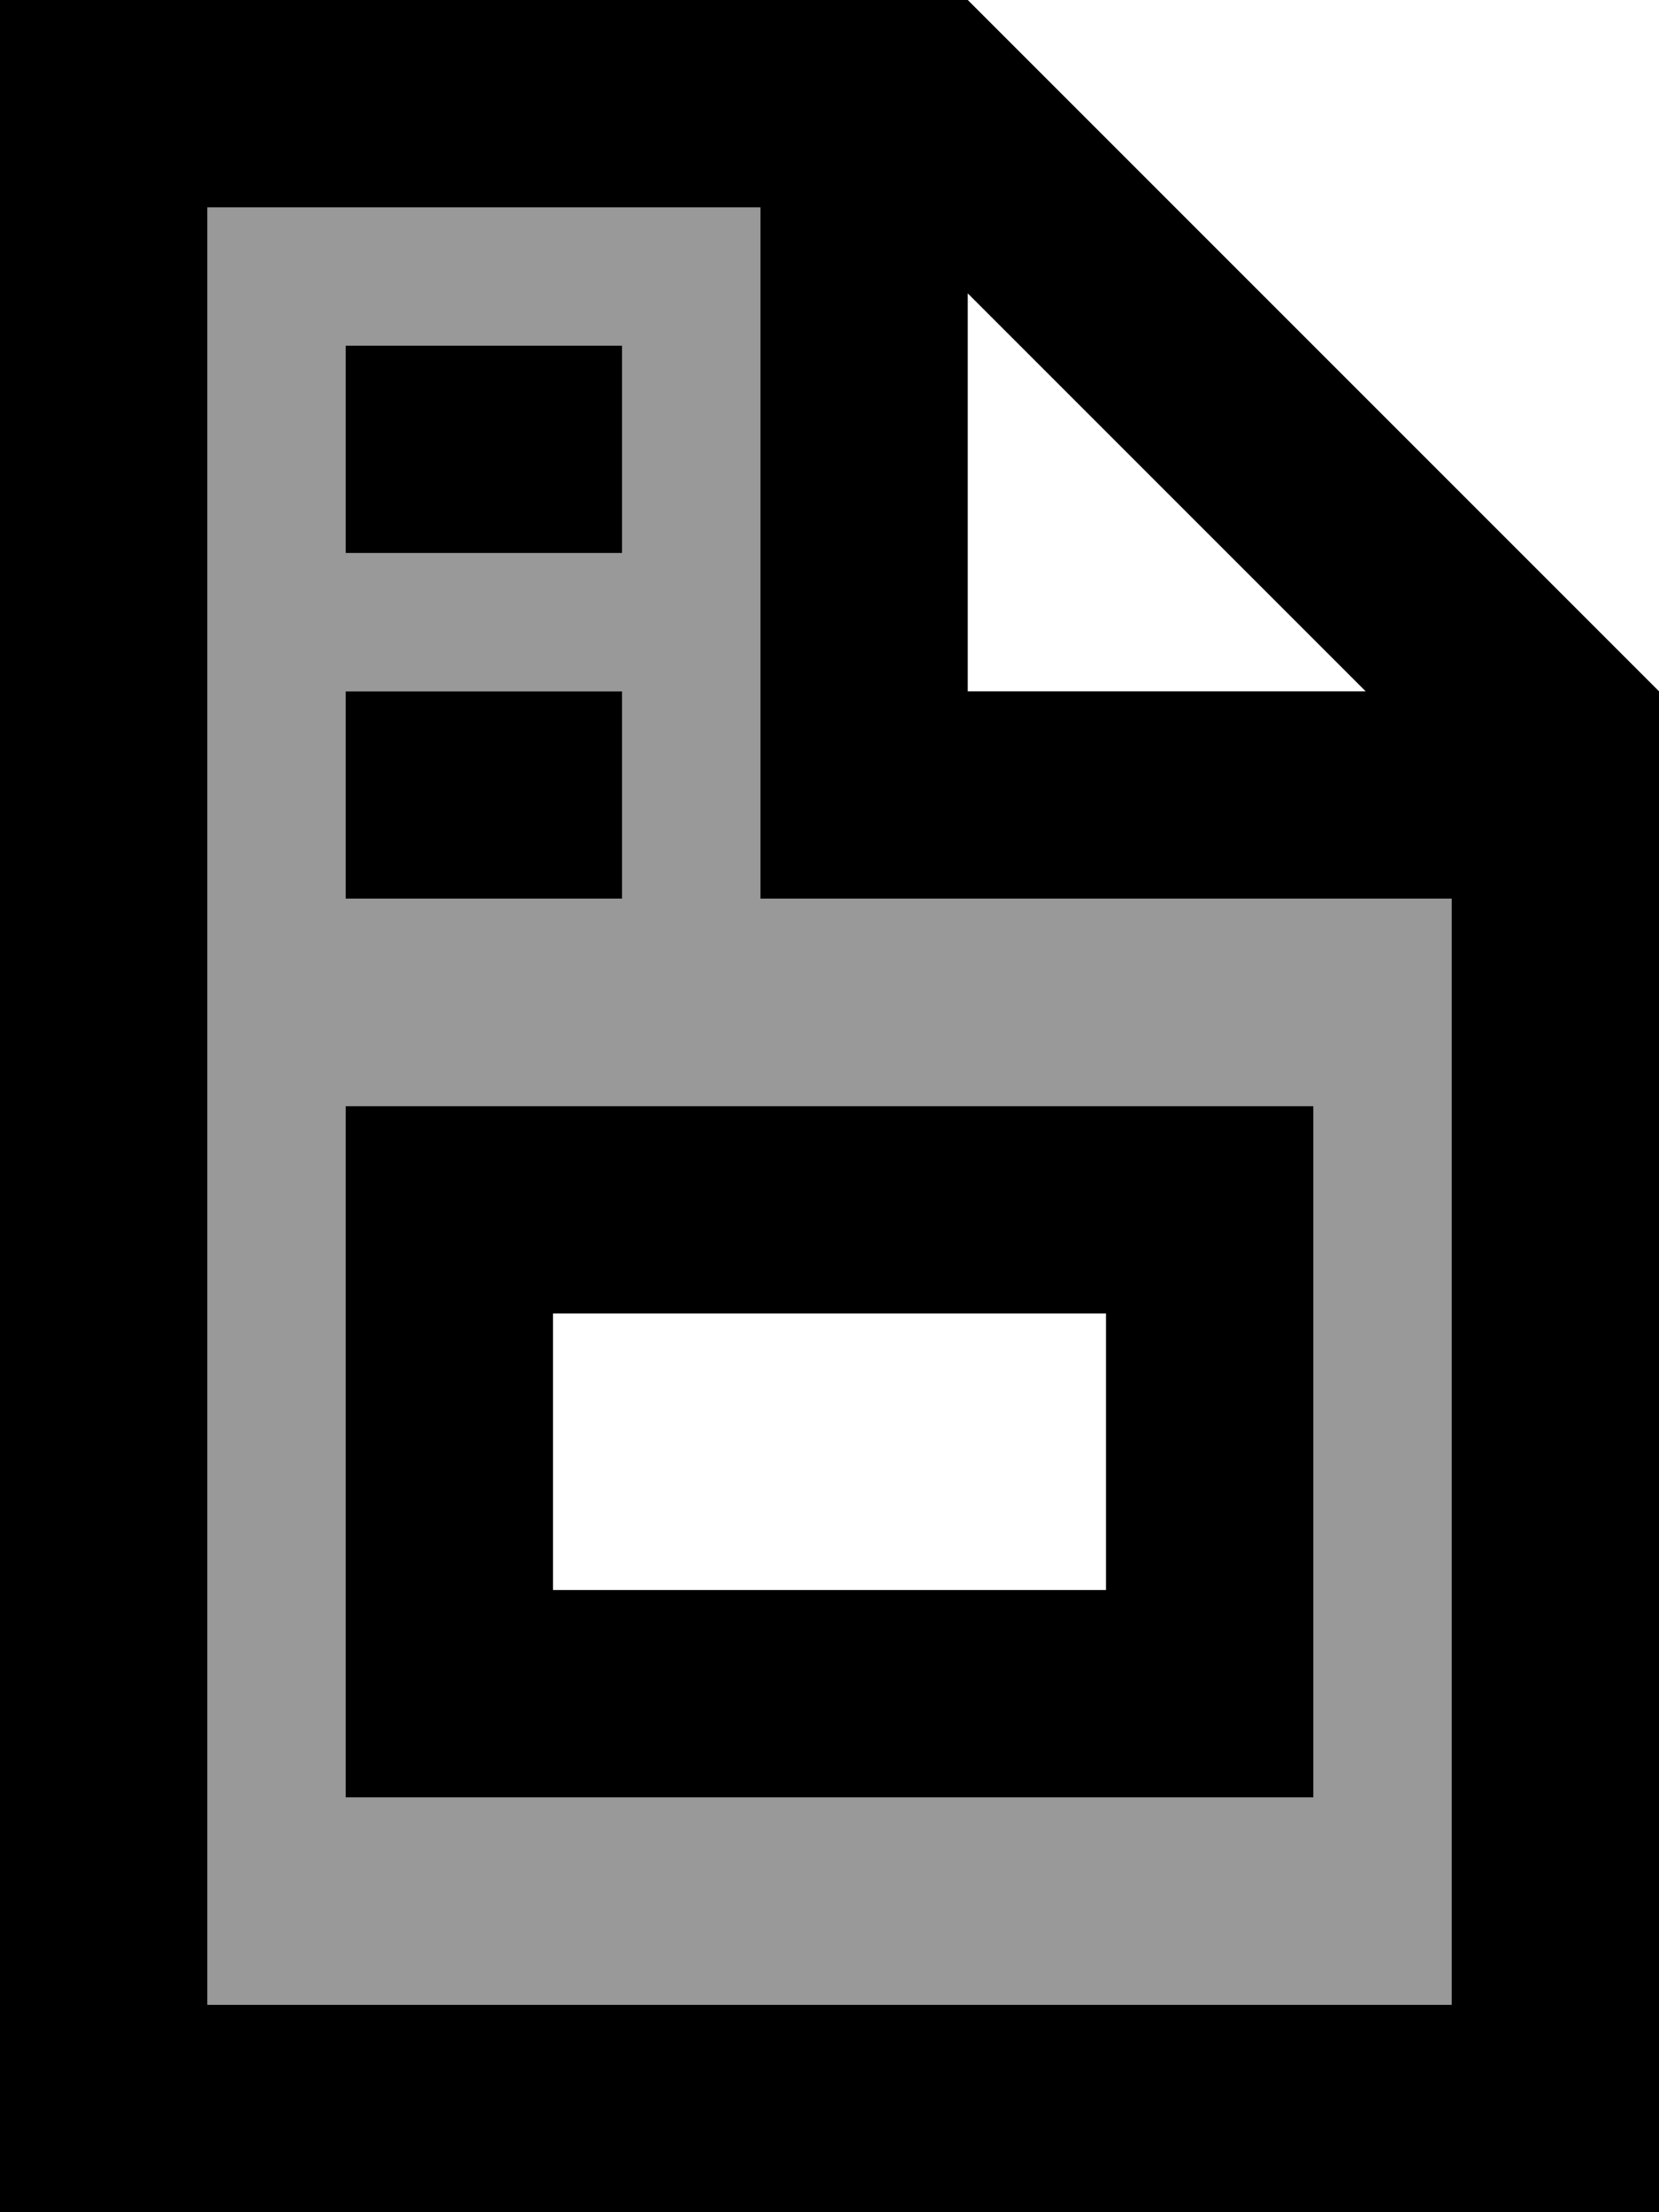 <svg xmlns="http://www.w3.org/2000/svg" viewBox="0 0 384 512"><!--! Font Awesome Pro 7.0.0 by @fontawesome - https://fontawesome.com License - https://fontawesome.com/license (Commercial License) Copyright 2025 Fonticons, Inc. --><path style="fill:currentColor;opacity:.4" d="M48 48l0 416 288 0 0-256-160 0 0-160-128 0zM80 80l64 0 0 48-64 0 0-48zm0 80l64 0 0 48-64 0 0-48zm0 96l224 0 0 160-224 0 0-160z"/><path style="fill:currentColor;opacity:1" d="M176 48l-128 0 0 416 288 0 0-256-160 0 0-160zM316.1 160l-92.1-92.1 0 92.1 92.1 0zM48 0L224 0 384 160 384 512 0 512 0 0 48 0zM80 80l64 0 0 48-64 0 0-48zm0 80l64 0 0 48-64 0 0-48zm0 208l0-112 224 0 0 160-224 0 0-48zm176-64l-128 0 0 64 128 0 0-64z"/></svg>